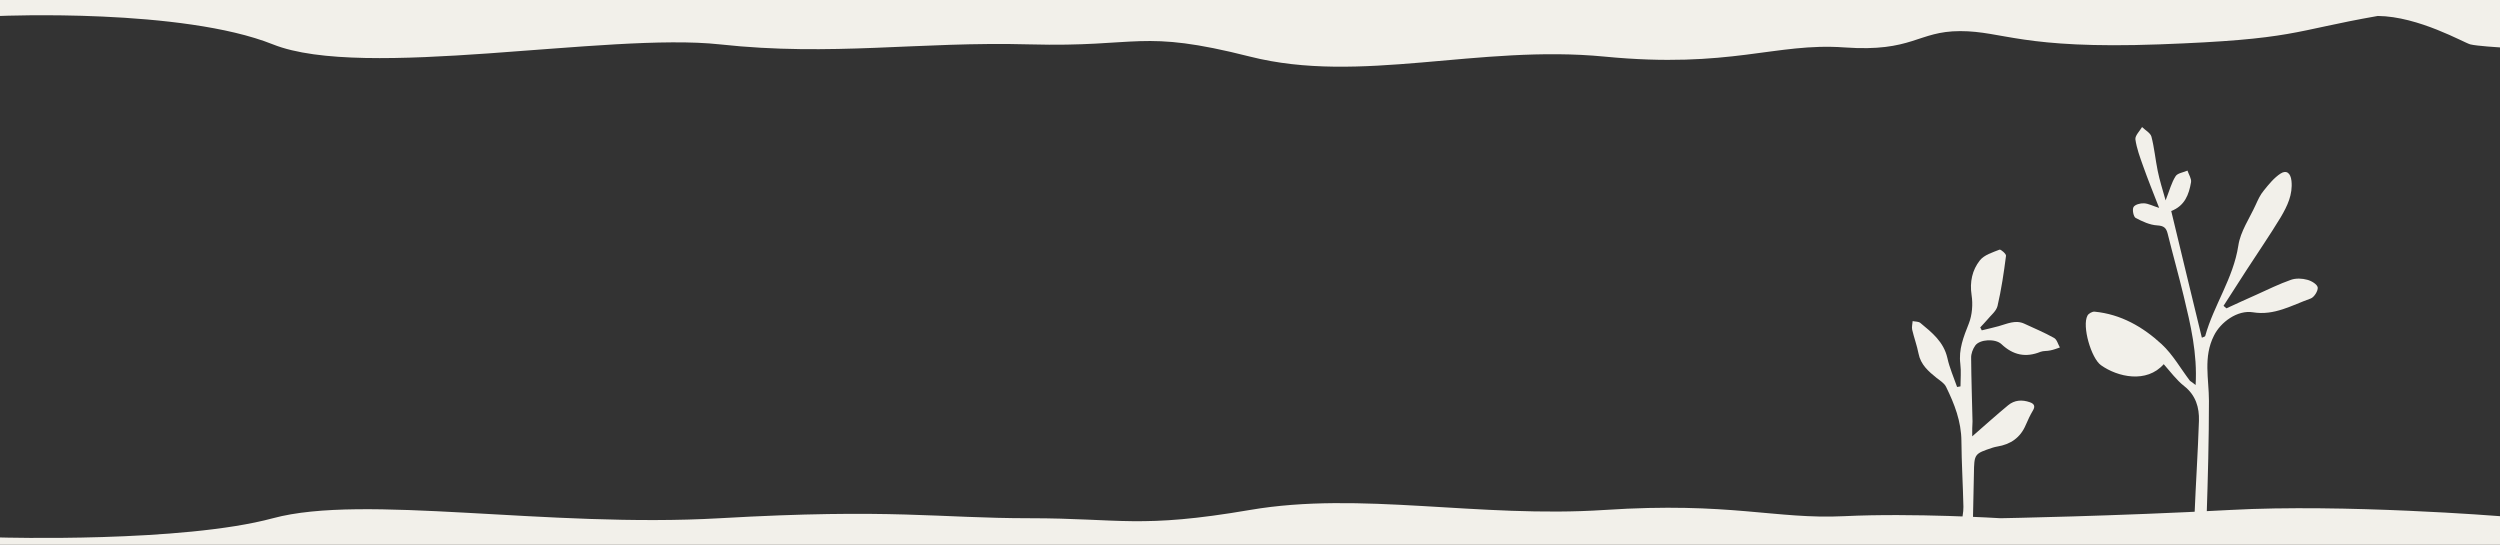 <?xml version="1.0" encoding="UTF-8"?>
<svg width="1262px" height="275px" viewBox="0 0 1262 275" version="1.1" xmlns="http://www.w3.org/2000/svg" xmlns:xlink="http://www.w3.org/1999/xlink" style="background: #2E3547;">
    <rect x="0" y="0" width="1262" height="275" fill="#333333" stroke="none"/>
    <!-- Generator: Sketch 41.2 (35397) - http://www.bohemiancoding.com/sketch -->
    <title>Desktop Landscape</title>
    <desc>Created with Sketch.</desc>
    <defs></defs>
    <g id="Page-1" stroke="none" stroke-width="1" fill="none" fill-rule="evenodd">
        <g id="Desktop-Landscape">
            <g id="Leaf" transform="translate(621, 143) rotate(90) translate(-621, -143) translate(489, -431)">
                <g id="Layer_1" transform="translate(0, 25)" fill="#F2F0EA">
                    <path d="M209.279,174.426 C203.514,167.804 198.45,162.195 193.62,156.352 C190.894,153.08 190.66,149.263 192.062,145.29 C192.841,143.108 194.088,142.485 196.269,143.81 C198.606,145.212 201.021,146.302 203.514,147.393 C209.98,150.12 213.33,155.106 214.421,161.805 C214.576,162.584 214.732,163.363 214.966,164.064 C218.082,173.413 218.082,173.413 228.209,173.569 C235.532,173.724 242.933,173.88 250.256,174.036 C251.503,174.036 253.061,174.036 253.996,174.659 C255.008,175.283 255.943,176.607 256.021,177.775 C256.099,178.321 254.229,179.645 253.294,179.645 C250.49,179.645 247.685,178.788 244.881,178.866 C233.819,179.1 222.678,179.801 211.616,179.879 C201.722,179.957 192.919,183.385 184.35,187.591 C182.48,188.448 181.156,190.63 179.831,192.343 C176.482,196.472 173.132,200.445 167.445,201.536 C163.394,202.315 159.499,203.795 155.448,204.73 C154.045,205.042 152.565,204.574 151.085,204.496 C151.397,203.172 151.241,201.536 152.02,200.601 C156.85,194.758 161.524,188.838 169.704,186.968 C174.69,185.877 179.442,183.774 184.35,182.06 C184.272,181.515 184.116,180.892 184.038,180.346 C180.299,180.346 176.482,179.957 172.742,180.424 C165.341,181.359 159.031,178.788 152.332,176.139 C147.969,174.426 142.594,174.036 137.997,174.737 C131.298,175.75 125.299,174.426 120.391,170.53 C117.665,168.349 116.418,164.142 115.016,160.637 C114.782,160.013 117.197,157.209 118.132,157.365 C126.623,158.455 135.115,159.702 143.451,161.649 C146.099,162.273 148.203,165.077 150.54,166.947 C151.864,168.038 153.033,169.284 154.279,170.375 C154.747,170.141 155.292,169.829 155.759,169.596 C155.058,166.791 154.435,163.909 153.656,161.104 C152.487,156.819 150.306,152.613 152.409,148.094 C154.747,143.108 156.85,137.967 159.577,133.137 C160.356,131.657 162.771,131.111 164.407,130.176 C164.952,131.735 165.575,133.371 165.887,135.007 C166.276,136.642 166.043,138.434 166.588,139.914 C169.626,147.393 168.302,153.781 162.693,159.702 C159.81,162.818 160.278,170.608 163.394,172.868 C165.108,174.114 167.601,175.049 169.704,174.971 C180.377,174.893 191.127,174.504 201.8,174.27 C203.826,174.426 206.085,174.426 209.279,174.426 Z" id="Shape"></path>
                    <path d="M183.355,61.656 C167.471,60.709 152.955,64.18 138.545,67.651 C128.026,70.176 117.612,73.121 106.988,75.751 C104.043,76.487 102.991,77.644 102.781,81.01 C102.57,84.797 100.782,88.584 98.994,91.95 C98.363,93.002 94.891,93.738 93.524,93.002 C92.262,92.266 91.525,89.531 91.631,87.742 C91.736,85.428 92.998,83.219 93.945,80.064 C86.371,83.009 79.639,85.744 72.802,88.163 C68.384,89.741 63.861,91.424 59.338,92.055 C57.444,92.266 55.13,89.846 53.132,88.689 C54.709,87.111 56.077,84.482 57.97,83.956 C63.65,82.483 69.541,81.957 75.221,80.8 C79.955,79.853 84.478,78.381 90.158,76.803 C85.109,74.804 81.217,73.858 77.956,71.754 C76.378,70.807 76.063,67.862 75.116,65.758 C77.115,65.127 79.218,63.654 81.007,63.97 C87.213,65.022 92.893,67.126 95.523,73.963 C116.771,68.809 138.019,63.759 159.477,58.5 C159.056,57.659 158.951,56.922 158.636,56.817 C143.068,52.504 129.498,42.617 112.984,40.092 C105.831,39.04 99.204,34.412 92.472,31.361 C89.948,30.204 87.318,29.047 85.214,27.259 C82.058,24.735 78.692,22 76.589,18.739 C74.695,15.794 76.378,13.69 80.27,13.269 C87.213,12.533 92.998,15.373 98.573,18.634 C107.619,24.103 116.455,30.204 125.396,35.99 C131.392,39.882 137.388,43.668 143.383,47.56 C143.804,47.035 144.225,46.614 144.646,46.088 C142.331,41.039 140.017,36.095 137.808,31.046 C135.179,25.261 132.339,19.475 130.235,13.479 C129.393,11.06 129.498,7.904 130.235,5.275 C130.761,3.171 132.549,0.226 134.127,0.015 C135.81,-0.195 139.071,1.804 139.702,3.592 C143.068,13.059 148.432,21.894 146.644,32.729 C145.382,40.513 151.588,49.033 158.425,52.399 C169.26,57.869 180.304,54.924 191.349,54.924 C210.704,54.924 230.059,55.45 249.413,56.081 C250.675,56.081 251.938,58.395 253.2,59.657 C251.622,60.499 250.044,62.182 248.572,62.182 C232.899,61.551 217.226,60.499 201.447,59.973 C194.715,59.762 188.509,61.551 183.881,67.441 C180.83,71.333 176.623,74.384 172.836,77.75 C182.619,86.375 179.358,100.996 173.362,109.411 C169.891,114.355 153.587,119.089 148.327,116.248 C147.275,115.723 146.223,113.829 146.329,112.672 C147.591,99.418 154.007,88.268 162.738,78.801 C167.997,73.121 175.045,69.229 181.251,64.496 C181.777,63.759 182.303,62.918 183.355,61.656 Z" id="Shape"></path>
                </g>
                <g id="Group-2" transform="translate(254.5, 157.5) rotate(-90) translate(-254.5, -157.5) translate(97, 148.5)"></g>
            </g>
            <path d="M0,271.31 C0,271.31 91.914,274 137.772,261.602 C183.629,249.205 276.33,266.602 363.405,261.602 C450.481,256.603 473.841,261.602 519.726,261.602 C565.612,261.602 575.315,266.968 631,257.426 C686.685,247.885 746.436,261.602 809.998,257.426 C873.559,253.25 896.2,262.249 930.957,260.566 C965.714,258.883 1009.881,261.602 1009.881,261.602 C1009.881,261.602 1068.197,260.566 1125.838,257.426 C1183.479,254.287 1262,260.566 1262,260.566 L1262,293 L0,293 L0,271.31 Z" id="Rectangle-2" fill="#F2F0EA"></path>
            <path d="M0,1.621 C0,1.621 91.914,5.596 137.772,-12.727 C183.629,-31.049 306.792,-6.555 363.405,-12.727 C420.019,-18.898 463.798,-11.195 519.726,-12.727 C575.655,-14.258 575.315,-4.797 631,-18.898 C686.685,-33 746.436,-12.727 809.998,-18.898 C873.559,-25.07 896.2,-11.771 930.957,-14.258 C965.714,-16.746 967.903,-6.032 989.517,-6.032 C1011.131,-6.032 1020.738,-15.238 1089.898,-12.727 C1159.058,-10.216 1156.534,-6.032 1200.301,1.621 C1220.896,1.427 1243.814,-11.904 1247.012,-12.727 C1250.21,-13.55 1262,-14.258 1262,-14.258 L1262,33.675 L0,33.675 L0,1.621 Z" id="Rectangle-2" fill="#F2F0EA" transform="translate(631, 4.838) scale(1, -1) translate(-631, -4.838) "></path>
        </g>
    </g>
</svg>